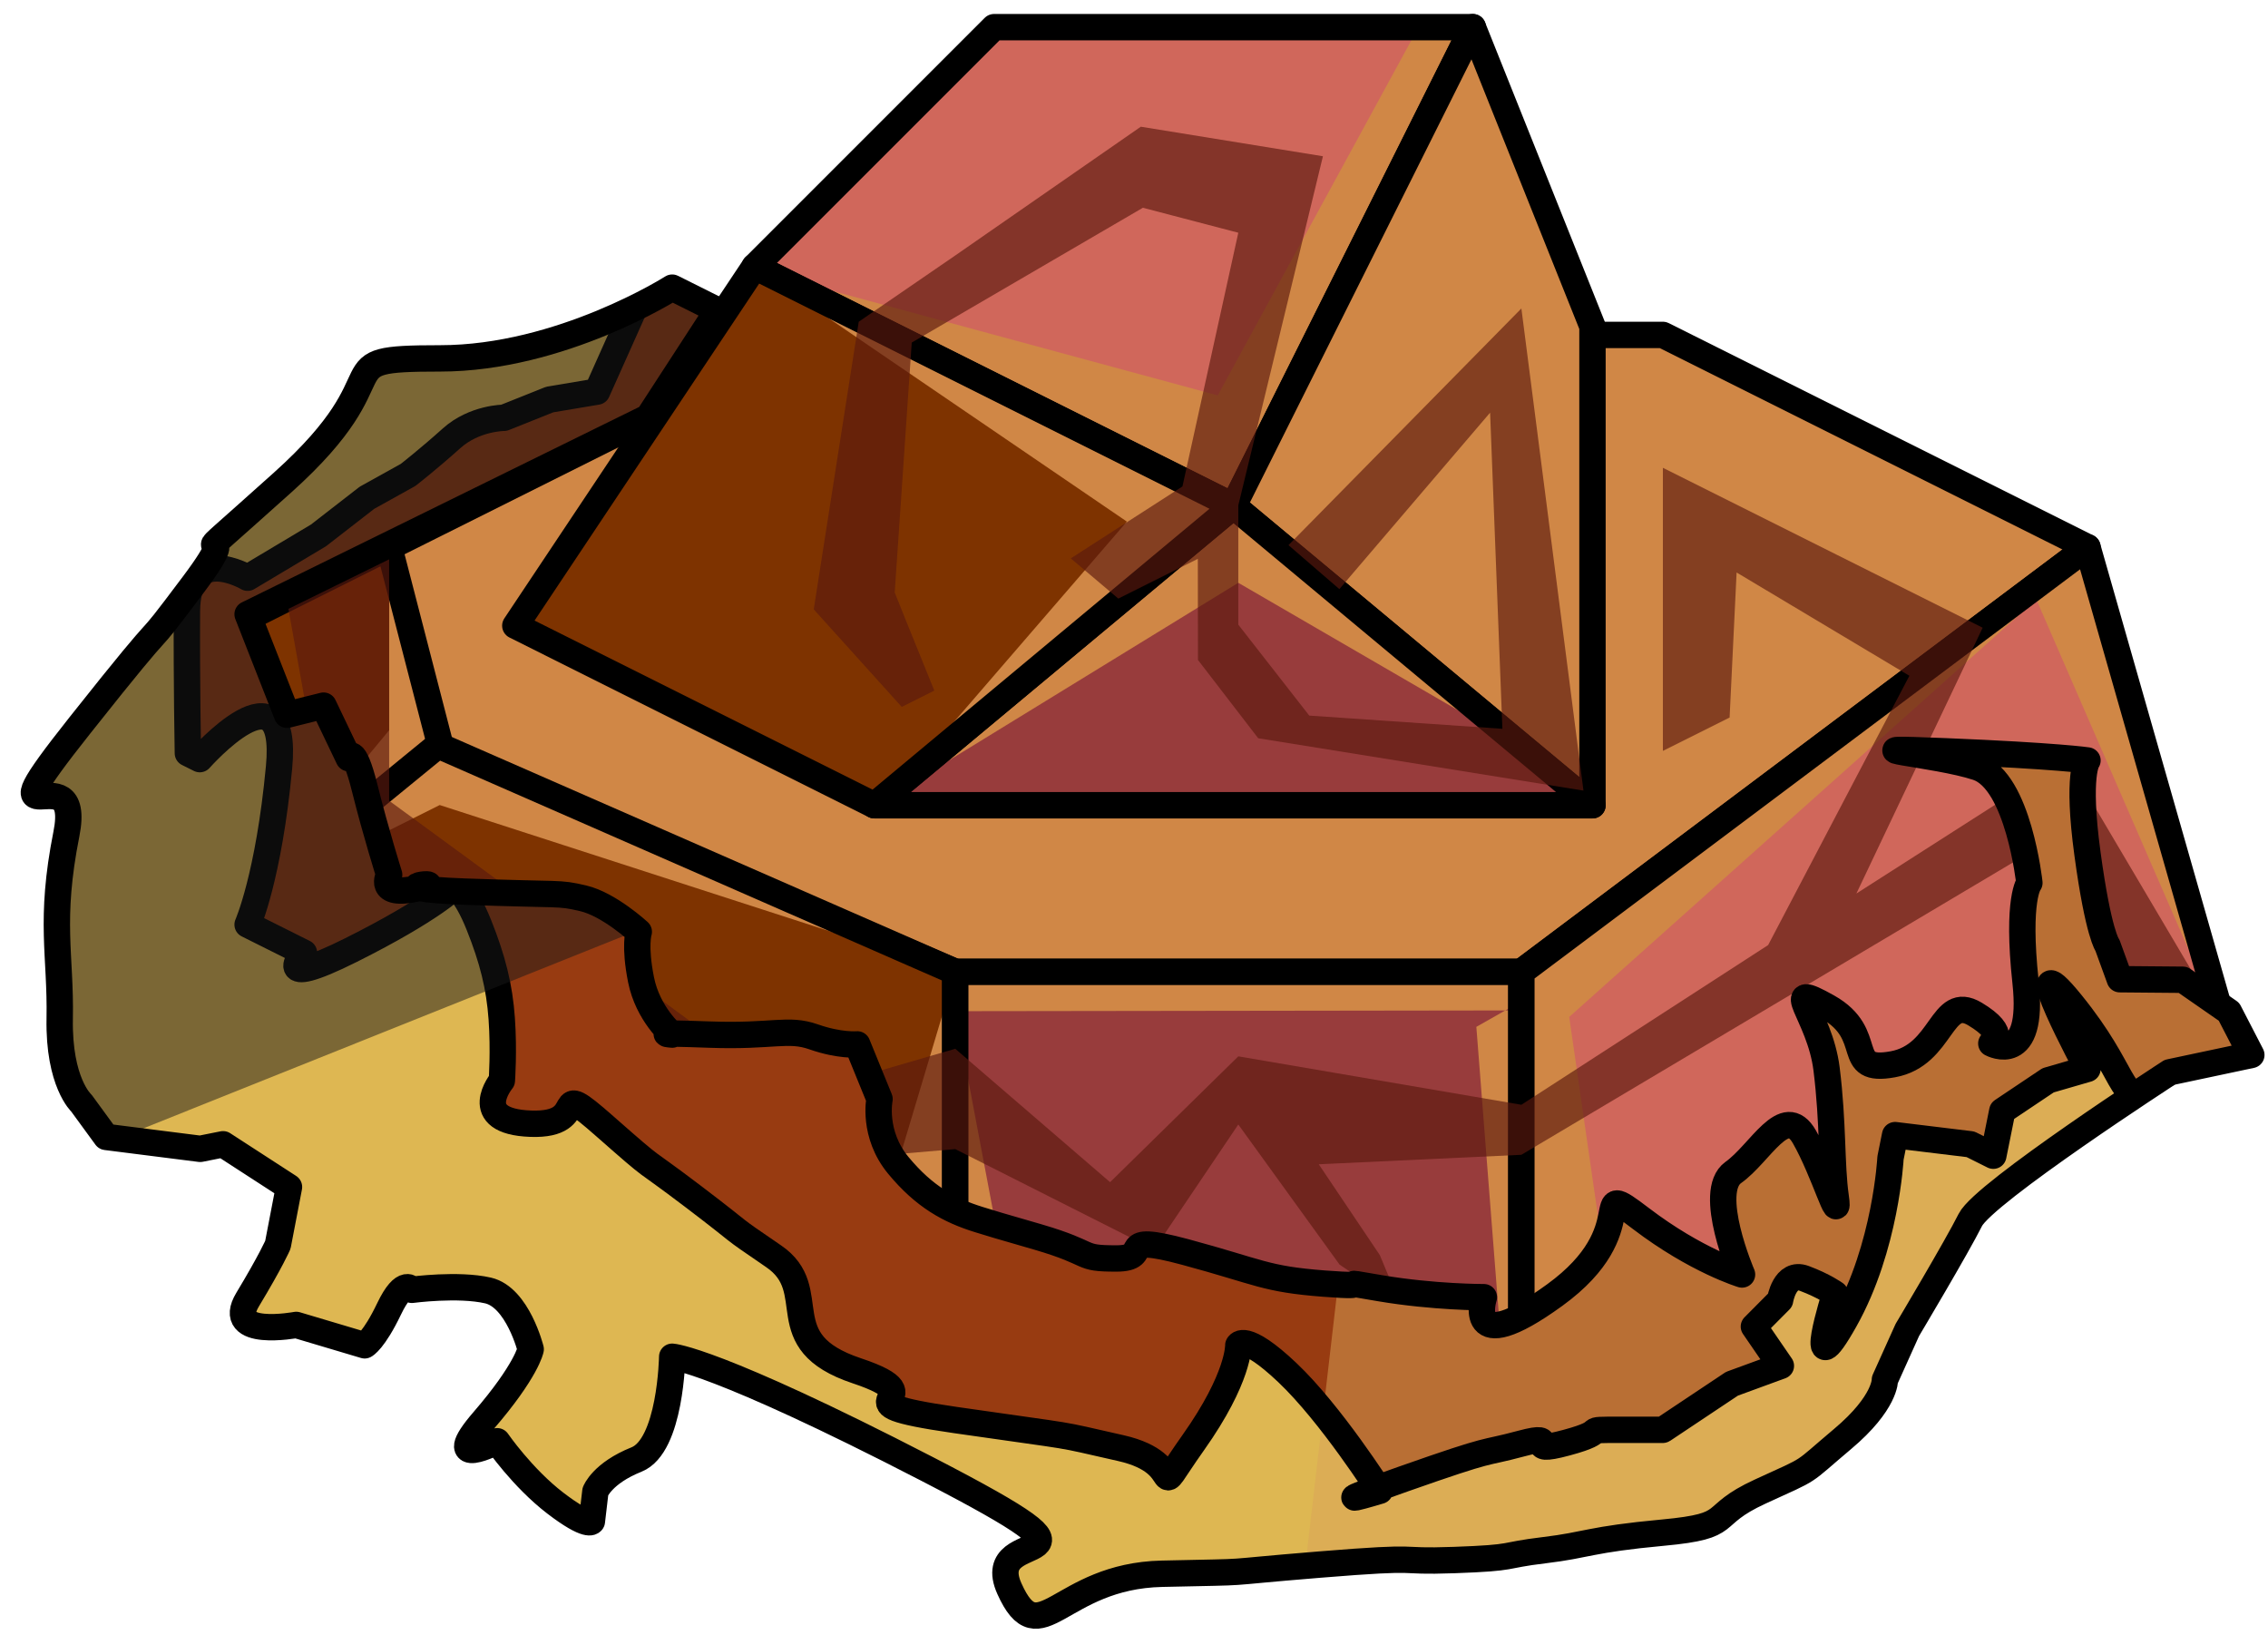 <?xml version="1.0" encoding="UTF-8" standalone="no"?><!DOCTYPE svg PUBLIC "-//W3C//DTD SVG 1.1//EN" "http://www.w3.org/Graphics/SVG/1.1/DTD/svg11.dtd"><svg width="100%" height="100%" viewBox="0 0 86 62" version="1.1" xmlns="http://www.w3.org/2000/svg" xmlns:xlink="http://www.w3.org/1999/xlink" xml:space="preserve" xmlns:serif="http://www.serif.com/" style="fill-rule:evenodd;clip-rule:evenodd;stroke-linecap:round;stroke-linejoin:round;stroke-miterlimit:1.5;"><g id="rock-runes-mossy04"><g id="rock-mossy04"><g id="rock-runes-highlights04"><g id="rock-highlights04"><g><g><g><g><path d="M14.756,20.748l16.1,-8.05l32.199,0l16.1,8.05l-21.466,16.099l-21.467,0c0,0 -22.082,-9.395 -21.466,-9.395c0.616,0 0,-6.704 0,-6.704" style="fill:#d08746;stroke:#000;stroke-width:1px;"/><path d="M14.756,20.748l-5.367,2.683l0,10.733l7.313,-5.891l-1.946,-7.525Z" style="fill:#7e3300;"/><clipPath id="_clip1"><path d="M14.756,20.748l-5.367,2.683l0,10.733l7.313,-5.891l-1.946,-7.525Z"/></clipPath><g clip-path="url(#_clip1)"><path d="M84.521,39.531l-7.304,-16.802l-17.714,15.827l1.814,12.577l-4.216,2.108l-1.12,-14.309l1.708,-0.968l0,13.961l0,-13.616l-21.467,0.029l1.931,10.208l-4.725,-2.363l2.794,-9.336l-19.549,-6.325l-7.284,3.642l5.367,-6.478l0,-6.938l14.685,10.84l26.683,1.793l4.488,-3.362l-13.657,-7.923l-13.246,8.128l9.021,-10.448l-13.922,-9.492l17.368,4.708l7.463,-13.686l2.485,0.013l1.565,12.446l9.281,6.257l12.185,0.726l5.366,18.783Z" style="fill:#d08746;"/></g><path d="M14.756,20.748l-5.367,2.683l0,10.733l7.313,-5.891l-1.946,-7.525Z" style="fill:none;stroke:#000;stroke-width:1px;"/><path d="M16.61,28.258l-7.221,5.906l26.833,13.416l0,-10.733l-19.612,-8.589" style="fill:#7e3300;"/><clipPath id="_clip2"><path d="M16.61,28.258l-7.221,5.906l26.833,13.416l0,-10.733l-19.612,-8.589"/></clipPath><g clip-path="url(#_clip2)"><path d="M84.521,39.531l-7.304,-16.802l-17.714,15.827l1.814,12.577l-4.216,2.108l-1.12,-14.309l1.708,-0.968l0,13.961l0,-13.616l-21.467,0.029l1.931,10.208l-4.725,-2.363l2.794,-9.336l-19.549,-6.325l-7.284,3.642l5.367,-6.478l0,-6.938l14.685,10.84l26.683,1.793l4.488,-3.362l-13.657,-7.923l-13.246,8.128l9.021,-10.448l-13.922,-9.492l17.368,4.708l7.463,-13.686l2.485,0.013l1.565,12.446l9.281,6.257l12.185,0.726l5.366,18.783Z" style="fill:#d08746;"/></g><path d="M16.61,28.258l-7.221,5.906l26.833,13.416l0,-10.733l-19.612,-8.589" style="fill:none;stroke:#000;stroke-width:1px;"/><path d="M36.222,36.847l0,10.733l21.467,5.367l0,-16.1l-21.467,0" style="fill:#983c3c;"/><clipPath id="_clip3"><path d="M36.222,36.847l0,10.733l21.467,5.367l0,-16.1l-21.467,0"/></clipPath><g clip-path="url(#_clip3)"><path d="M84.521,39.531l-7.304,-16.802l-17.714,15.827l1.814,12.577l-4.216,2.108l-1.12,-14.309l1.708,-0.968l0,13.961l0,-13.616l-21.467,0.029l1.931,10.208l-4.725,-2.363l2.794,-9.336l-19.549,-6.325l-7.284,3.642l5.367,-6.478l0,-6.938l14.685,10.84l26.683,1.793l4.488,-3.362l-13.657,-7.923l-13.246,8.128l9.021,-10.448l-13.922,-9.492l17.368,4.708l7.463,-13.686l2.485,0.013l1.565,12.446l9.281,6.257l12.185,0.726l5.366,18.783Z" style="fill:#d08746;"/></g><path d="M36.222,36.847l0,10.733l21.467,5.367l0,-16.1l-21.467,0" style="fill:none;stroke:#000;stroke-width:1px;"/><path d="M79.155,20.748l-21.466,16.099l0,16.1l26.832,-13.416l-5.366,-18.783Z" style="fill:#d0675b;"/><clipPath id="_clip4"><path d="M79.155,20.748l-21.466,16.099l0,16.1l26.832,-13.416l-5.366,-18.783Z"/></clipPath><g clip-path="url(#_clip4)"><path d="M84.521,39.531l-7.304,-16.802l-17.714,15.827l1.814,12.577l-4.216,2.108l-1.12,-14.309l1.708,-0.968l0,13.961l0,-13.616l-21.467,0.029l1.931,10.208l-4.725,-2.363l2.794,-9.336l-19.549,-6.325l-7.284,3.642l5.367,-6.478l0,-6.938l14.685,10.84l26.683,1.793l4.488,-3.362l-13.657,-7.923l-13.246,8.128l9.021,-10.448l-13.922,-9.492l17.368,4.708l7.463,-13.686l2.485,0.013l1.565,12.446l9.281,6.257l12.185,0.726l5.366,18.783Z" style="fill:#d08746;"/></g><path d="M79.155,20.748l-21.466,16.099l0,16.1l26.832,-13.416l-5.366,-18.783Z" style="fill:none;stroke:#000;stroke-width:1px;"/></g></g><g><g><path d="M37.693,1.03l18.154,0l-9.077,18.154l-18.154,-9.077l9.077,-9.077Z" style="fill:#d0675b;"/><clipPath id="_clip5"><path d="M37.693,1.03l18.154,0l-9.077,18.154l-18.154,-9.077l9.077,-9.077Z"/></clipPath><g clip-path="url(#_clip5)"><path d="M84.521,39.531l-7.304,-16.802l-17.714,15.827l1.814,12.577l-4.216,2.108l-1.12,-14.309l1.708,-0.968l0,13.961l0,-13.616l-21.467,0.029l1.931,10.208l-4.725,-2.363l2.794,-9.336l-19.549,-6.325l-7.284,3.642l5.367,-6.478l0,-6.938l14.685,10.84l26.683,1.793l4.488,-3.362l-13.657,-7.923l-13.246,8.128l9.021,-10.448l-13.922,-9.492l17.368,4.708l7.463,-13.686l2.485,0.013l1.565,12.446l9.281,6.257l12.185,0.726l5.366,18.783Z" style="fill:#d08746;"/></g><path d="M37.693,1.03l18.154,0l-9.077,18.154l-18.154,-9.077l9.077,-9.077Z" style="fill:none;stroke:#000;stroke-width:1px;"/><path d="M55.847,1.03l4.538,11.346l0,18.154l-13.615,-11.346l9.077,-18.154Z" style="fill:#d08746;stroke:#000;stroke-width:1px;"/><path d="M60.385,30.53l-27.23,0l13.615,-11.346l13.615,11.346Z" style="fill:#983c3c;"/><clipPath id="_clip6"><path d="M60.385,30.53l-27.23,0l13.615,-11.346l13.615,11.346Z"/></clipPath><g clip-path="url(#_clip6)"><path d="M84.521,39.531l-7.304,-16.802l-17.714,15.827l1.814,12.577l-4.216,2.108l-1.12,-14.309l1.708,-0.968l0,13.961l0,-13.616l-21.467,0.029l1.931,10.208l-4.725,-2.363l2.794,-9.336l-19.549,-6.325l-7.284,3.642l5.367,-6.478l0,-6.938l14.685,10.84l26.683,1.793l4.488,-3.362l-13.657,-7.923l-13.246,8.128l9.021,-10.448l-13.922,-9.492l17.368,4.708l7.463,-13.686l2.485,0.013l1.565,12.446l9.281,6.257l12.185,0.726l5.366,18.783Z" style="fill:#d08746;"/></g><path d="M60.385,30.53l-27.23,0l13.615,-11.346l13.615,11.346Z" style="fill:none;stroke:#000;stroke-width:1px;"/><path d="M33.155,30.53l-13.615,-6.808l9.076,-13.615l18.154,9.077l-13.615,11.346Z" style="fill:#7e3300;"/><clipPath id="_clip7"><path d="M33.155,30.53l-13.615,-6.808l9.076,-13.615l18.154,9.077l-13.615,11.346Z"/></clipPath><g clip-path="url(#_clip7)"><path d="M84.521,39.531l-7.304,-16.802l-17.714,15.827l1.814,12.577l-4.216,2.108l-1.12,-14.309l1.708,-0.968l0,13.961l0,-13.616l-21.467,0.029l1.931,10.208l-4.725,-2.363l2.794,-9.336l-19.549,-6.325l-7.284,3.642l5.367,-6.478l0,-6.938l14.685,10.84l26.683,1.793l4.488,-3.362l-13.657,-7.923l-13.246,8.128l9.021,-10.448l-13.922,-9.492l17.368,4.708l7.463,-13.686l2.485,0.013l1.565,12.446l9.281,6.257l12.185,0.726l5.366,18.783Z" style="fill:#d08746;"/></g><path d="M33.155,30.53l-13.615,-6.808l9.076,-13.615l18.154,9.077l-13.615,11.346Z" style="fill:none;stroke:#000;stroke-width:1px;"/></g></g></g></g></g><path d="M84.521,39.202l-6.161,-10.422l-7.968,5.097l4.788,-10.078l-12.125,-6.063l0,10.733l2.53,-1.265l0.265,-5.499l6.552,3.916l-5.356,10.21l-9.357,6.055l-10.734,-1.836l-4.862,4.771l-5.871,-5.058l-6.172,1.794l-15.294,-11.198l0,-9.332l-3.944,1.364l1.767,9.85l17.346,11.863l6.297,-0.537l7.539,3.805l3.194,-4.738l3.84,5.312l2.336,1.585l-0.809,-1.944l-2.316,-3.445l7.683,-0.359l20.057,-11.926l3.833,8.816l2.942,-1.471Z" style="fill:#5b190f;fill-opacity:0.65;"/><path d="M60.043,29.975l-2.354,-18.28l-8.832,8.973l1.93,1.667l5.716,-6.69l0.466,11.986l-7.323,-0.5l-2.691,-3.448l0,-4.522l3.209,-13.237l-6.906,-1.12l-7.036,4.882l-3.66,2.512l-1.706,10.905l3.337,3.698l1.235,-0.618l-1.071,-2.643l-0.431,-1.077l0.646,-9.476l8.765,-5.11l3.618,0.947l-2.118,9.619l-4.235,2.728l1.803,1.524l3.015,-1.508l0.005,3.834l2.284,2.969l12.334,1.985Z" style="fill:#5b190f;fill-opacity:0.65;"/></g><path d="M82.274,40.654c0,0 -7.045,4.566 -7.561,5.597c-0.515,1.03 -2.389,4.172 -2.389,4.172l-0.851,1.889c0,0 0.037,0.866 -1.607,2.248c-1.644,1.383 -1.038,1.036 -3.117,1.989c-2.078,0.953 -0.892,1.299 -3.694,1.559c-2.802,0.26 -2.829,0.465 -4.504,0.666c-1.676,0.2 -0.983,0.287 -3.408,0.373c-2.425,0.087 -0.866,-0.173 -5.11,0.173c-4.244,0.347 -2.079,0.26 -5.976,0.347c-3.898,0.087 -4.635,3.12 -5.782,0.564c-1.148,-2.556 4.915,-0.391 -3.14,-4.548c-8.055,-4.158 -9.646,-4.244 -9.646,-4.244c0,0 -0.054,3.378 -1.354,3.897c-1.299,0.52 -1.559,1.213 -1.559,1.213l-0.133,1.133c0,0 -0.133,0.266 -1.386,-0.693c-1.252,-0.96 -2.205,-2.346 -2.205,-2.346c0,0 -2.165,1.126 -0.52,-0.779c1.646,-1.906 1.791,-2.709 1.791,-2.709c0,0 -0.492,-1.968 -1.617,-2.228c-1.126,-0.26 -2.889,-0.025 -2.889,-0.025c0,0 -0.28,-0.495 -0.861,0.718c-0.581,1.212 -0.928,1.386 -0.928,1.386l-2.595,-0.773c0,0 -2.731,0.513 -1.844,-0.96c0.888,-1.472 1.148,-2.078 1.148,-2.078l0.421,-2.191l-2.5,-1.62l-0.866,0.173l-3.569,-0.452l-0.935,-1.28c0,0 -0.868,-0.784 -0.824,-3.207c0.045,-2.423 -0.403,-3.692 0.254,-6.999c0.657,-3.306 -3.445,0.875 0.511,-4.117c3.957,-4.992 1.965,-2.221 4.303,-5.339c2.339,-3.118 -1.362,0.394 3.39,-3.874c4.752,-4.267 1.374,-4.701 5.965,-4.701c4.59,0 8.802,-2.682 8.802,-2.682l1.723,0.861l-2.632,4.051l-15.191,7.471l1.495,3.811l1.385,-0.346l0.953,1.992c0,0 0.173,-0.606 0.606,1.126c0.433,1.732 0.928,3.291 0.928,3.291c0,0 -0.495,0.866 1.064,0.52c1.56,-0.347 -1.94,-0.016 1.802,0.122c3.742,0.138 3.512,0.024 4.493,0.254c0.981,0.23 2.107,1.269 2.107,1.269c0,0 -0.174,0.521 0.086,1.82c0.26,1.299 1.181,2.078 1.181,2.078c0,0 -1.007,-0.087 1.418,0c2.425,0.087 2.96,-0.26 3.949,0.087c0.988,0.346 1.65,0.284 1.65,0.284l0.845,2.072c0,0 -0.273,1.324 0.712,2.515c0.986,1.192 1.938,1.711 3.064,2.058c1.126,0.346 0.054,0.02 2.236,0.659c2.182,0.64 1.489,0.813 2.961,0.813c1.473,0 -0.191,-1.003 2.633,-0.242c2.824,0.762 2.997,1.022 5.249,1.195c2.252,0.173 0.074,-0.173 2.116,0.173c2.042,0.347 3.945,0.342 3.945,0.342c0,0 -0.781,2.437 2.685,-0.079c3.467,-2.515 1.176,-4.498 3.274,-2.9c2.098,1.598 3.83,2.118 3.83,2.118c0,0 -1.355,-3.145 -0.331,-3.868c1.024,-0.723 1.944,-2.666 2.697,-1.348c0.753,1.318 1.359,3.483 1.186,2.271c-0.174,-1.213 -0.087,-2.772 -0.347,-4.851c-0.26,-2.078 -1.813,-3.389 0.046,-2.344c1.86,1.045 0.56,2.518 2.466,2.171c1.905,-0.346 1.819,-2.685 3.118,-1.905c1.299,0.779 0.617,1.115 0.617,1.115c0,0 1.646,0.89 1.3,-2.314c-0.347,-3.205 0.144,-3.775 0.144,-3.775c0,0 -0.414,-3.859 -1.974,-4.38c-1.559,-0.52 -5.411,-0.78 -1.19,-0.607c4.221,0.173 5.367,0.346 5.367,0.346c0,0 -0.414,0.496 0,3.54c0.413,3.043 0.76,3.476 0.76,3.476l0.465,1.278l2.393,0.021l1.748,1.213l0.847,1.638l-3.094,0.656Z" style="fill:#983b11;"/><clipPath id="_clip8"><path d="M82.274,40.654c0,0 -7.045,4.566 -7.561,5.597c-0.515,1.03 -2.389,4.172 -2.389,4.172l-0.851,1.889c0,0 0.037,0.866 -1.607,2.248c-1.644,1.383 -1.038,1.036 -3.117,1.989c-2.078,0.953 -0.892,1.299 -3.694,1.559c-2.802,0.26 -2.829,0.465 -4.504,0.666c-1.676,0.2 -0.983,0.287 -3.408,0.373c-2.425,0.087 -0.866,-0.173 -5.11,0.173c-4.244,0.347 -2.079,0.26 -5.976,0.347c-3.898,0.087 -4.635,3.12 -5.782,0.564c-1.148,-2.556 4.915,-0.391 -3.14,-4.548c-8.055,-4.158 -9.646,-4.244 -9.646,-4.244c0,0 -0.054,3.378 -1.354,3.897c-1.299,0.52 -1.559,1.213 -1.559,1.213l-0.133,1.133c0,0 -0.133,0.266 -1.386,-0.693c-1.252,-0.96 -2.205,-2.346 -2.205,-2.346c0,0 -2.165,1.126 -0.52,-0.779c1.646,-1.906 1.791,-2.709 1.791,-2.709c0,0 -0.492,-1.968 -1.617,-2.228c-1.126,-0.26 -2.889,-0.025 -2.889,-0.025c0,0 -0.28,-0.495 -0.861,0.718c-0.581,1.212 -0.928,1.386 -0.928,1.386l-2.595,-0.773c0,0 -2.731,0.513 -1.844,-0.96c0.888,-1.472 1.148,-2.078 1.148,-2.078l0.421,-2.191l-2.5,-1.62l-0.866,0.173l-3.569,-0.452l-0.935,-1.28c0,0 -0.868,-0.784 -0.824,-3.207c0.045,-2.423 -0.403,-3.692 0.254,-6.999c0.657,-3.306 -3.445,0.875 0.511,-4.117c3.957,-4.992 1.965,-2.221 4.303,-5.339c2.339,-3.118 -1.362,0.394 3.39,-3.874c4.752,-4.267 1.374,-4.701 5.965,-4.701c4.59,0 8.802,-2.682 8.802,-2.682l1.723,0.861l-2.632,4.051l-15.191,7.471l1.495,3.811l1.385,-0.346l0.953,1.992c0,0 0.173,-0.606 0.606,1.126c0.433,1.732 0.928,3.291 0.928,3.291c0,0 -0.495,0.866 1.064,0.52c1.56,-0.347 -1.94,-0.016 1.802,0.122c3.742,0.138 3.512,0.024 4.493,0.254c0.981,0.23 2.107,1.269 2.107,1.269c0,0 -0.174,0.521 0.086,1.82c0.26,1.299 1.181,2.078 1.181,2.078c0,0 -1.007,-0.087 1.418,0c2.425,0.087 2.96,-0.26 3.949,0.087c0.988,0.346 1.65,0.284 1.65,0.284l0.845,2.072c0,0 -0.273,1.324 0.712,2.515c0.986,1.192 1.938,1.711 3.064,2.058c1.126,0.346 0.054,0.02 2.236,0.659c2.182,0.64 1.489,0.813 2.961,0.813c1.473,0 -0.191,-1.003 2.633,-0.242c2.824,0.762 2.997,1.022 5.249,1.195c2.252,0.173 0.074,-0.173 2.116,0.173c2.042,0.347 3.945,0.342 3.945,0.342c0,0 -0.781,2.437 2.685,-0.079c3.467,-2.515 1.176,-4.498 3.274,-2.9c2.098,1.598 3.83,2.118 3.83,2.118c0,0 -1.355,-3.145 -0.331,-3.868c1.024,-0.723 1.944,-2.666 2.697,-1.348c0.753,1.318 1.359,3.483 1.186,2.271c-0.174,-1.213 -0.087,-2.772 -0.347,-4.851c-0.26,-2.078 -1.813,-3.389 0.046,-2.344c1.86,1.045 0.56,2.518 2.466,2.171c1.905,-0.346 1.819,-2.685 3.118,-1.905c1.299,0.779 0.617,1.115 0.617,1.115c0,0 1.646,0.89 1.3,-2.314c-0.347,-3.205 0.144,-3.775 0.144,-3.775c0,0 -0.414,-3.859 -1.974,-4.38c-1.559,-0.52 -5.411,-0.78 -1.19,-0.607c4.221,0.173 5.367,0.346 5.367,0.346c0,0 -0.414,0.496 0,3.54c0.413,3.043 0.76,3.476 0.76,3.476l0.465,1.278l2.393,0.021l1.748,1.213l0.847,1.638l-3.094,0.656Z"/></clipPath><g clip-path="url(#_clip8)"><path d="M81.803,20.315l-29.481,14.74l-3.537,30.431l50.184,-21.555l-17.166,-23.616Z" style="fill:#daa459;fill-opacity:0.5;"/><path d="M25.489,8.478l-2.849,6.369l-1.796,0.301l-1.732,0.692c0,0 -1.126,0 -1.992,0.78c-0.866,0.779 -1.646,1.386 -1.646,1.386l-1.559,0.866l-1.839,1.427l-2.687,1.604c0,0 -2.285,-1.361 -2.301,1.268c-0.015,2.63 0.036,5.385 0.036,5.385l0.451,0.225c0,0 3.396,-3.845 3.006,0.312c-0.39,4.157 -1.192,5.962 -1.192,5.962l2.137,1.068c0,0 -1.335,1.457 1.783,-0.102c3.118,-1.559 3.932,-2.407 3.932,-2.407c0,0 0.398,0.155 0.918,1.455c0.52,1.299 0.78,2.338 0.866,3.551c0.087,1.212 0.005,2.348 0.005,2.348c0,0 -1.275,1.549 1.093,1.636c2.367,0.087 0.634,-1.819 2.8,0.087c2.165,1.905 1.212,1.039 3.378,2.685c2.165,1.645 1.126,0.952 3.031,2.252c1.906,1.299 -0.185,3.229 3.155,4.343c3.341,1.113 -1.241,1.148 3.735,1.867c4.976,0.719 3.59,0.459 6.276,1.065c2.685,0.606 1,2.261 2.752,-0.212c1.751,-2.473 1.705,-3.685 1.705,-3.685c0,0 0.22,-0.52 1.865,1.039c1.646,1.559 3.502,4.476 3.502,4.476c0,0 -2.677,0.81 0.895,-0.447c3.572,-1.257 2.859,-0.911 4.472,-1.344c1.612,-0.433 -0.087,0.452 1.715,-0.034c1.802,-0.486 0.33,-0.486 2.062,-0.486c1.732,0 1.589,0 1.589,0l2.619,-1.746l1.855,-0.679l-1.023,-1.49l0.993,-0.999c0,0 0.17,-1.107 0.923,-0.825c0.753,0.283 1.165,0.583 1.165,0.583c0,0 -1.192,3.77 0.367,0.999c1.559,-2.772 1.732,-6.15 1.732,-6.15l0.174,-0.866l2.858,0.347l0.866,0.433l0.341,-1.695l1.738,-1.164l1.492,-0.433c0,0 -2.761,-5.136 -0.611,-2.481c2.15,2.655 1.727,3.628 3.151,3.791c1.424,0.163 2.826,-0.184 2.826,-0.184c0,0 0.18,1.947 -2.776,2.749c-2.956,0.802 -6.579,12.81 -6.579,12.81l-10.494,5.486l-47.466,-1.47l-16.607,-11.042l-1.943,-27.328l12.92,-11.953l13.913,-2.425Z" style="fill:#deb752;"/><clipPath id="_clip9"><path d="M25.489,8.478l-2.849,6.369l-1.796,0.301l-1.732,0.692c0,0 -1.126,0 -1.992,0.78c-0.866,0.779 -1.646,1.386 -1.646,1.386l-1.559,0.866l-1.839,1.427l-2.687,1.604c0,0 -2.285,-1.361 -2.301,1.268c-0.015,2.63 0.036,5.385 0.036,5.385l0.451,0.225c0,0 3.396,-3.845 3.006,0.312c-0.39,4.157 -1.192,5.962 -1.192,5.962l2.137,1.068c0,0 -1.335,1.457 1.783,-0.102c3.118,-1.559 3.932,-2.407 3.932,-2.407c0,0 0.398,0.155 0.918,1.455c0.52,1.299 0.78,2.338 0.866,3.551c0.087,1.212 0.005,2.348 0.005,2.348c0,0 -1.275,1.549 1.093,1.636c2.367,0.087 0.634,-1.819 2.8,0.087c2.165,1.905 1.212,1.039 3.378,2.685c2.165,1.645 1.126,0.952 3.031,2.252c1.906,1.299 -0.185,3.229 3.155,4.343c3.341,1.113 -1.241,1.148 3.735,1.867c4.976,0.719 3.59,0.459 6.276,1.065c2.685,0.606 1,2.261 2.752,-0.212c1.751,-2.473 1.705,-3.685 1.705,-3.685c0,0 0.22,-0.52 1.865,1.039c1.646,1.559 3.502,4.476 3.502,4.476c0,0 -2.677,0.81 0.895,-0.447c3.572,-1.257 2.859,-0.911 4.472,-1.344c1.612,-0.433 -0.087,0.452 1.715,-0.034c1.802,-0.486 0.33,-0.486 2.062,-0.486c1.732,0 1.589,0 1.589,0l2.619,-1.746l1.855,-0.679l-1.023,-1.49l0.993,-0.999c0,0 0.17,-1.107 0.923,-0.825c0.753,0.283 1.165,0.583 1.165,0.583c0,0 -1.192,3.77 0.367,0.999c1.559,-2.772 1.732,-6.15 1.732,-6.15l0.174,-0.866l2.858,0.347l0.866,0.433l0.341,-1.695l1.738,-1.164l1.492,-0.433c0,0 -2.761,-5.136 -0.611,-2.481c2.15,2.655 1.727,3.628 3.151,3.791c1.424,0.163 2.826,-0.184 2.826,-0.184c0,0 0.18,1.947 -2.776,2.749c-2.956,0.802 -6.579,12.81 -6.579,12.81l-10.494,5.486l-47.466,-1.47l-16.607,-11.042l-1.943,-27.328l12.92,-11.953l13.913,-2.425Z"/></clipPath><g clip-path="url(#_clip9)"><path d="M81.803,20.315l-29.481,14.74l-3.537,30.431l50.184,-21.555l-17.166,-23.616Z" style="fill:#daa459;fill-opacity:0.5;"/></g><path d="M25.489,8.478l-2.849,6.369l-1.796,0.301l-1.732,0.692c0,0 -1.126,0 -1.992,0.78c-0.866,0.779 -1.646,1.386 -1.646,1.386l-1.559,0.866l-1.839,1.427l-2.687,1.604c0,0 -2.285,-1.361 -2.301,1.268c-0.015,2.63 0.036,5.385 0.036,5.385l0.451,0.225c0,0 3.396,-3.845 3.006,0.312c-0.39,4.157 -1.192,5.962 -1.192,5.962l2.137,1.068c0,0 -1.335,1.457 1.783,-0.102c3.118,-1.559 3.932,-2.407 3.932,-2.407c0,0 0.398,0.155 0.918,1.455c0.52,1.299 0.78,2.338 0.866,3.551c0.087,1.212 0.005,2.348 0.005,2.348c0,0 -1.275,1.549 1.093,1.636c2.367,0.087 0.634,-1.819 2.8,0.087c2.165,1.905 1.212,1.039 3.378,2.685c2.165,1.645 1.126,0.952 3.031,2.252c1.906,1.299 -0.185,3.229 3.155,4.343c3.341,1.113 -1.241,1.148 3.735,1.867c4.976,0.719 3.59,0.459 6.276,1.065c2.685,0.606 1,2.261 2.752,-0.212c1.751,-2.473 1.705,-3.685 1.705,-3.685c0,0 0.22,-0.52 1.865,1.039c1.646,1.559 3.502,4.476 3.502,4.476c0,0 -2.677,0.81 0.895,-0.447c3.572,-1.257 2.859,-0.911 4.472,-1.344c1.612,-0.433 -0.087,0.452 1.715,-0.034c1.802,-0.486 0.33,-0.486 2.062,-0.486c1.732,0 1.589,0 1.589,0l2.619,-1.746l1.855,-0.679l-1.023,-1.49l0.993,-0.999c0,0 0.17,-1.107 0.923,-0.825c0.753,0.283 1.165,0.583 1.165,0.583c0,0 -1.192,3.77 0.367,0.999c1.559,-2.772 1.732,-6.15 1.732,-6.15l0.174,-0.866l2.858,0.347l0.866,0.433l0.341,-1.695l1.738,-1.164l1.492,-0.433c0,0 -2.761,-5.136 -0.611,-2.481c2.15,2.655 1.727,3.628 3.151,3.791c1.424,0.163 2.826,-0.184 2.826,-0.184c0,0 0.18,1.947 -2.776,2.749c-2.956,0.802 -6.579,12.81 -6.579,12.81l-10.494,5.486l-47.466,-1.47l-16.607,-11.042l-1.943,-27.328l12.92,-11.953l13.913,-2.425Z" style="fill:none;stroke:#000;stroke-width:1px;"/><path d="M34.093,31.307l-32.493,13.009l-6.2,-23.733l40.822,-13.903l-1.242,25.071" style="fill:#191919;fill-opacity:0.5;"/></g><path d="M82.274,40.654c0,0 -7.045,4.566 -7.561,5.597c-0.515,1.03 -2.389,4.172 -2.389,4.172l-0.851,1.889c0,0 0.037,0.866 -1.607,2.248c-1.644,1.383 -1.038,1.036 -3.117,1.989c-2.078,0.953 -0.892,1.299 -3.694,1.559c-2.802,0.26 -2.829,0.465 -4.504,0.666c-1.676,0.2 -0.983,0.287 -3.408,0.373c-2.425,0.087 -0.866,-0.173 -5.11,0.173c-4.244,0.347 -2.079,0.26 -5.976,0.347c-3.898,0.087 -4.635,3.12 -5.782,0.564c-1.148,-2.556 4.915,-0.391 -3.14,-4.548c-8.055,-4.158 -9.646,-4.244 -9.646,-4.244c0,0 -0.054,3.378 -1.354,3.897c-1.299,0.52 -1.559,1.213 -1.559,1.213l-0.133,1.133c0,0 -0.133,0.266 -1.386,-0.693c-1.252,-0.96 -2.205,-2.346 -2.205,-2.346c0,0 -2.165,1.126 -0.52,-0.779c1.646,-1.906 1.791,-2.709 1.791,-2.709c0,0 -0.492,-1.968 -1.617,-2.228c-1.126,-0.26 -2.889,-0.025 -2.889,-0.025c0,0 -0.28,-0.495 -0.861,0.718c-0.581,1.212 -0.928,1.386 -0.928,1.386l-2.595,-0.773c0,0 -2.731,0.513 -1.844,-0.96c0.888,-1.472 1.148,-2.078 1.148,-2.078l0.421,-2.191l-2.5,-1.62l-0.866,0.173l-3.569,-0.452l-0.935,-1.28c0,0 -0.868,-0.784 -0.824,-3.207c0.045,-2.423 -0.403,-3.692 0.254,-6.999c0.657,-3.306 -3.445,0.875 0.511,-4.117c3.957,-4.992 1.965,-2.221 4.303,-5.339c2.339,-3.118 -1.362,0.394 3.39,-3.874c4.752,-4.267 1.374,-4.701 5.965,-4.701c4.59,0 8.802,-2.682 8.802,-2.682l1.723,0.861l-2.632,4.051l-15.191,7.471l1.495,3.811l1.385,-0.346l0.953,1.992c0,0 0.173,-0.606 0.606,1.126c0.433,1.732 0.928,3.291 0.928,3.291c0,0 -0.495,0.866 1.064,0.52c1.56,-0.347 -1.94,-0.016 1.802,0.122c3.742,0.138 3.512,0.024 4.493,0.254c0.981,0.23 2.107,1.269 2.107,1.269c0,0 -0.174,0.521 0.086,1.82c0.26,1.299 1.181,2.078 1.181,2.078c0,0 -1.007,-0.087 1.418,0c2.425,0.087 2.96,-0.26 3.949,0.087c0.988,0.346 1.65,0.284 1.65,0.284l0.845,2.072c0,0 -0.273,1.324 0.712,2.515c0.986,1.192 1.938,1.711 3.064,2.058c1.126,0.346 0.054,0.02 2.236,0.659c2.182,0.64 1.489,0.813 2.961,0.813c1.473,0 -0.191,-1.003 2.633,-0.242c2.824,0.762 2.997,1.022 5.249,1.195c2.252,0.173 0.074,-0.173 2.116,0.173c2.042,0.347 3.945,0.342 3.945,0.342c0,0 -0.781,2.437 2.685,-0.079c3.467,-2.515 1.176,-4.498 3.274,-2.9c2.098,1.598 3.83,2.118 3.83,2.118c0,0 -1.355,-3.145 -0.331,-3.868c1.024,-0.723 1.944,-2.666 2.697,-1.348c0.753,1.318 1.359,3.483 1.186,2.271c-0.174,-1.213 -0.087,-2.772 -0.347,-4.851c-0.26,-2.078 -1.813,-3.389 0.046,-2.344c1.86,1.045 0.56,2.518 2.466,2.171c1.905,-0.346 1.819,-2.685 3.118,-1.905c1.299,0.779 0.617,1.115 0.617,1.115c0,0 1.646,0.89 1.3,-2.314c-0.347,-3.205 0.144,-3.775 0.144,-3.775c0,0 -0.414,-3.859 -1.974,-4.38c-1.559,-0.52 -5.411,-0.78 -1.19,-0.607c4.221,0.173 5.367,0.346 5.367,0.346c0,0 -0.414,0.496 0,3.54c0.413,3.043 0.76,3.476 0.76,3.476l0.465,1.278l2.393,0.021l1.748,1.213l0.847,1.638l-3.094,0.656Z" style="fill:none;stroke:#000;stroke-width:1px;"/></g></g></svg>